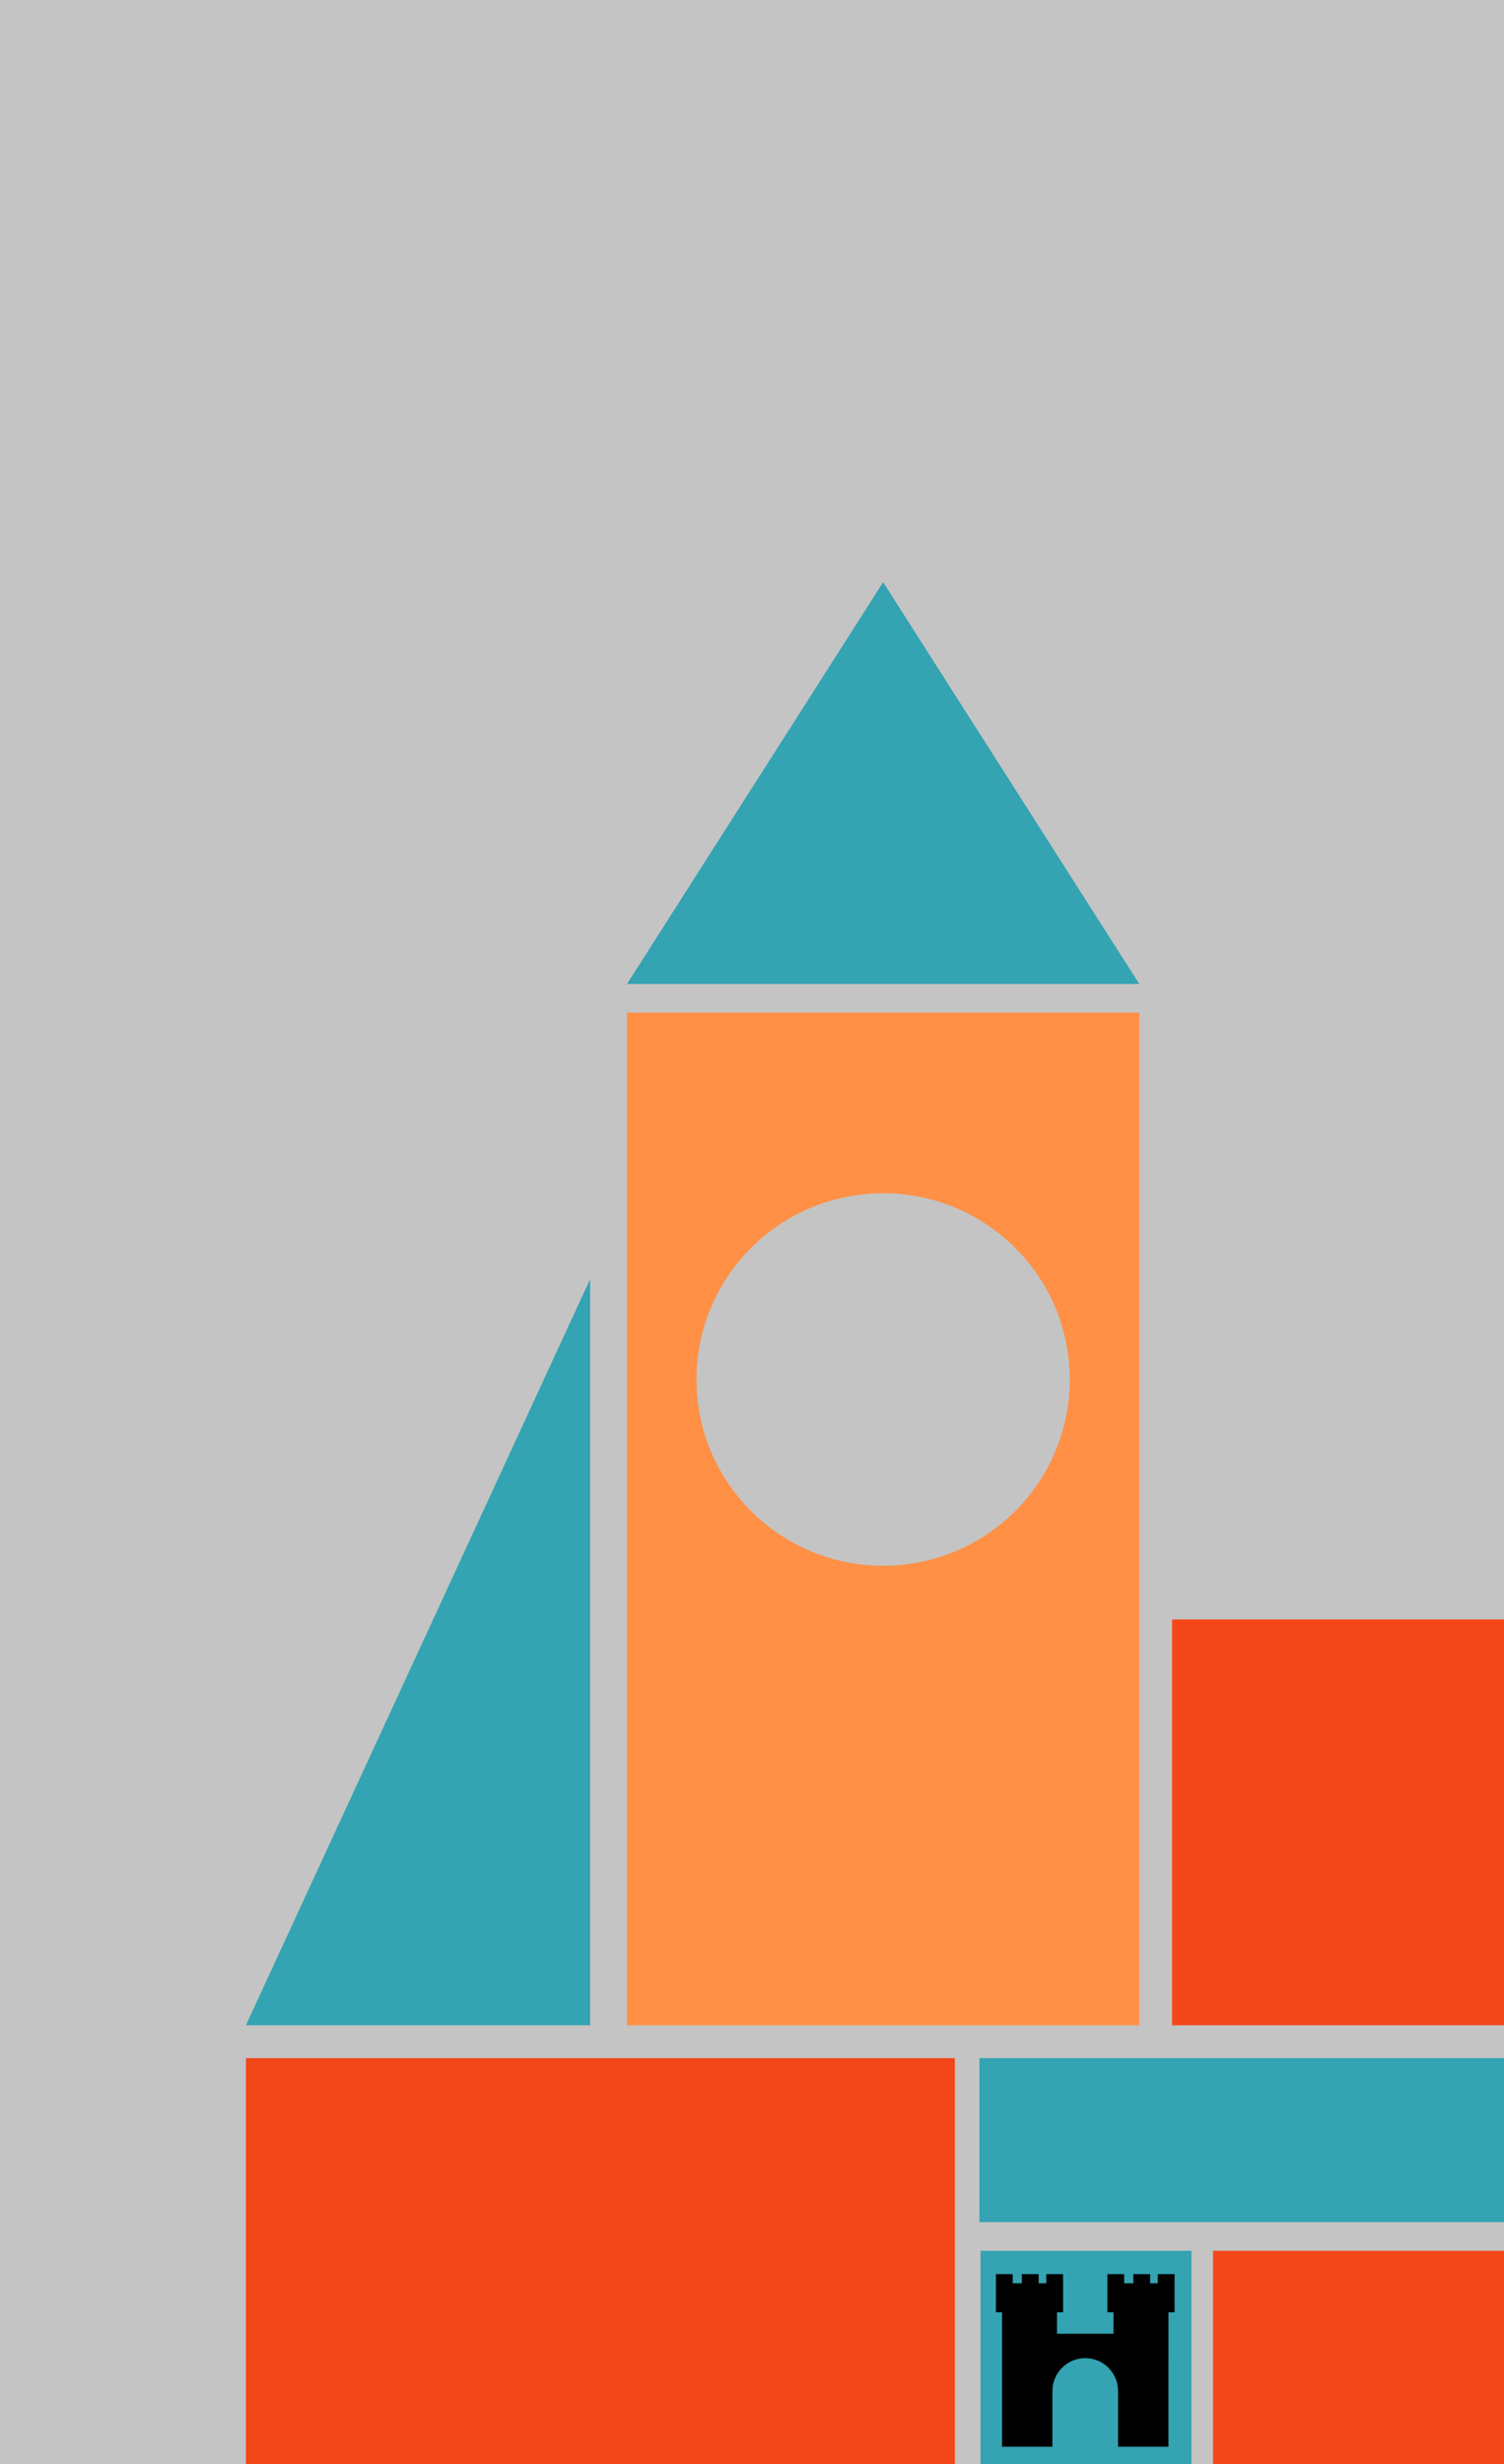 <svg width="367" height="601" viewBox="0 0 367 601" fill="none" xmlns="http://www.w3.org/2000/svg">
<rect width="367" height="601" fill="#C4C4C4"/>
<rect x="239.271" y="549" width="51.458" height="52" fill="#34A3B2"/>
<path fill-rule="evenodd" clip-rule="evenodd" d="M247.116 554.684H243.017V556.92H243.017V563.999H244.507V569.217H244.506V596.791H256.802V583.377H256.806C256.805 583.315 256.804 583.253 256.804 583.191C256.804 578.767 260.391 575.18 264.815 575.18C269.239 575.18 272.826 578.767 272.826 583.191C272.826 583.253 272.825 583.315 272.824 583.377H272.824V596.791H285.121V575.552H285.125V563.999H286.612V556.92H286.612V554.685H282.513V556.92H280.653V554.685H276.554V556.92H274.316V554.685H270.217V556.92V558.783V563.999H271.711V569.217H257.921V563.999H259.412V556.92H259.411V554.685H255.312V556.92H253.45V554.685H249.351V556.92H247.116V554.684Z" fill="black"/>
<rect x="60" y="502" width="173" height="99" fill="#F44719"/>
<rect x="286" y="395" width="81" height="99" fill="#F44719"/>
<rect x="239" y="502" width="128" height="40" fill="#34A3B2"/>
<rect x="296" y="549" width="71" height="52" fill="#F44719"/>
<path fill-rule="evenodd" clip-rule="evenodd" d="M144 312V494H60L144 312Z" fill="#34A3B2"/>
<path d="M215.5 142L278 240H153L215.5 142Z" fill="#34A3B2"/>
<path fill-rule="evenodd" clip-rule="evenodd" d="M278 247H153V494H278V247ZM215.5 381.906C240.653 381.906 261.044 361.567 261.044 336.478C261.044 311.389 240.653 291.051 215.5 291.051C190.347 291.051 169.956 311.389 169.956 336.478C169.956 361.567 190.347 381.906 215.5 381.906Z" fill="#FF9045"/>
</svg>
